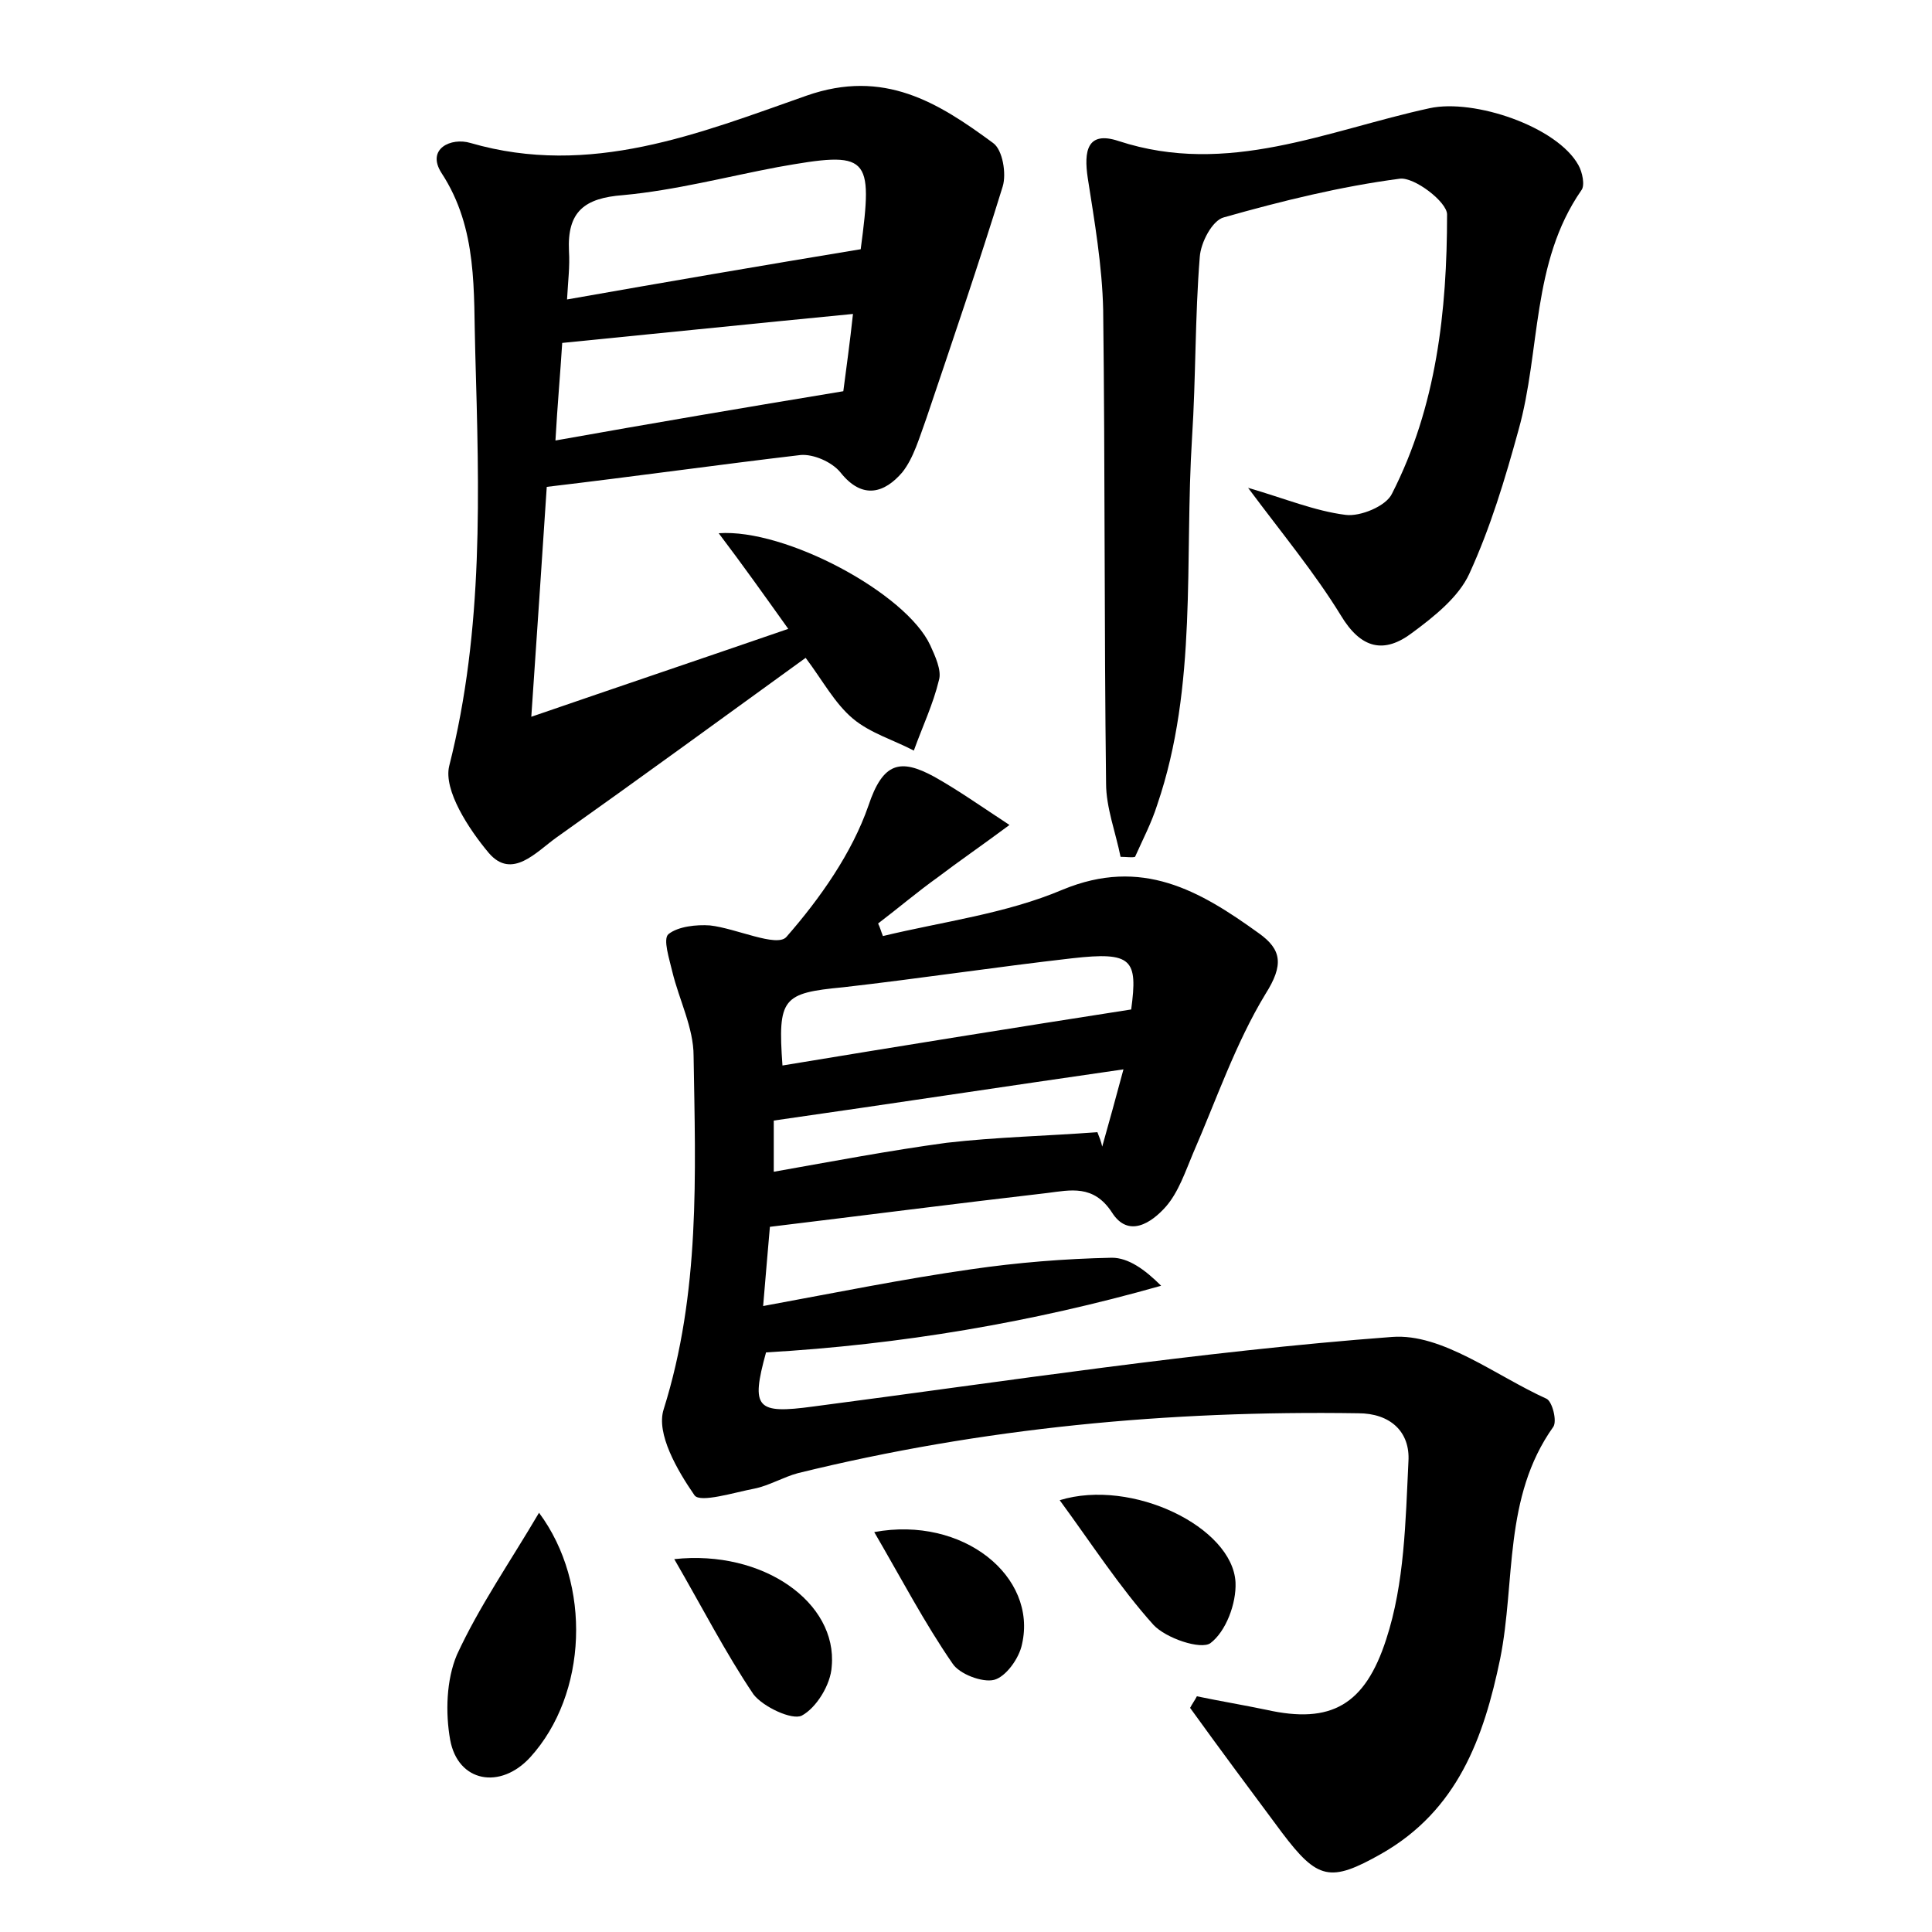 <?xml version="1.0" encoding="utf-8"?>
<!-- Generator: Adobe Illustrator 22.0.0, SVG Export Plug-In . SVG Version: 6.00 Build 0)  -->
<svg version="1.1" id="图层_1" xmlns="http://www.w3.org/2000/svg" xmlns:xlink="http://www.w3.org/1999/xlink" x="0px" y="0px"
	 viewBox="0 0 200 200" style="enable-background:new 0 0 200 200;" xml:space="preserve">
<style type="text/css">
	.st0{fill:#FFFFFF;}
</style>
<g>
	
	<path d="M79.7,127c-0.2,2.2-0.4,4.7-0.7,8.2c7.6-1.4,14.5-2.8,21.5-3.8c4.8-0.7,9.7-1.1,14.6-1.2c1.7,0,3.4,1.2,5.1,2.9
		c-13.4,3.8-27,6.1-40.9,6.9c-1.6,5.8-1,6.4,4.9,5.6c19.9-2.6,39.9-5.7,59.9-7.2c5.2-0.4,10.7,4,16,6.4c0.6,0.3,1.1,2.3,0.7,2.9
		c-5.2,7.3-3.9,16-5.5,24c-1.7,8.2-4.4,15.7-12.3,20.2c-5.3,3-6.6,2.7-10.3-2.2c-3.2-4.3-6.4-8.6-9.5-12.9c0.2-0.4,0.5-0.8,0.7-1.2
		c2.4,0.5,4.8,0.9,7.2,1.4c6.7,1.5,10.2-0.5,12.4-7.3c1.9-5.8,2-12.2,2.3-18.4c0.2-3.1-1.9-5-5.2-5c-19.6-0.3-38.9,1.5-58,6.2
		c-1.5,0.4-3,1.3-4.5,1.6c-2.1,0.4-5.6,1.5-6.2,0.7c-1.8-2.6-4-6.4-3.2-8.9c3.8-12.1,3.3-24.3,3.1-36.6c0-2.9-1.5-5.8-2.2-8.7
		c-0.3-1.3-1-3.4-0.4-3.9c1-0.8,2.9-1,4.3-0.9c2.7,0.3,6.9,2.3,7.9,1.2c3.5-4,6.8-8.7,8.5-13.6c1.5-4.5,3.3-4.9,6.8-3
		c2.5,1.4,4.9,3.1,7.8,5c-3.1,2.3-5.3,3.8-7.4,5.4C95,92.3,93,94,90.9,95.6c0.2,0.4,0.3,0.8,0.5,1.3c6.2-1.5,12.7-2.3,18.6-4.8
		c8.2-3.4,14.2,0.1,20.3,4.5c2.4,1.7,2.6,3.3,0.7,6.3c-3.1,5.1-5.1,11-7.5,16.5c-0.8,1.9-1.5,4-2.8,5.5c-1.5,1.7-3.9,3.3-5.6,0.6
		c-1.9-2.9-4.3-2.3-6.7-2C98.9,124.6,89.6,125.8,79.7,127z M81,110.3c12.1-2,23.9-3.9,36.1-5.8c0.7-5.2,0.1-6-6.1-5.3
		c-7.9,0.9-15.8,2.1-23.7,3C81,102.8,80.5,103.3,81,110.3z M113.6,117.2c0.2,0.5,0.4,1,0.5,1.5c0.7-2.5,1.4-5,2.2-8
		c-12.5,1.8-24.3,3.6-36.2,5.3c0,1.6,0,3.3,0,5.3c6.2-1.1,12-2.2,17.9-3C103.2,117.7,108.4,117.6,113.6,117.2z"/>
	<path d="M56.6,50.4c-0.5,7.6-1,15-1.6,23.8c9.3-3.2,17.6-6,26.6-9.1c-2.5-3.5-4.7-6.6-7.2-9.9c6.9-0.5,19.4,6.2,21.9,11.6
		c0.5,1.1,1.2,2.6,0.9,3.6c-0.6,2.5-1.7,4.8-2.6,7.3c-2.1-1.1-4.5-1.8-6.3-3.3c-1.9-1.6-3.1-3.9-4.9-6.3
		c-8.7,6.3-17.2,12.5-25.8,18.6c-2.1,1.5-4.6,4.4-7,1.6c-2.1-2.5-4.7-6.5-4.1-9c3.6-14.2,3.1-28.5,2.7-42.8
		c-0.2-6.3,0.3-12.8-3.5-18.6c-1.6-2.5,1-3.7,3-3.1c12.4,3.6,23.7-1,34.8-4.9c8-2.8,13.6,0.7,19.3,4.9c1,0.7,1.4,3.2,1,4.5
		c-2.5,8.1-5.2,16-7.9,24c-0.7,1.9-1.3,4.1-2.5,5.6c-1.8,2.1-4.1,2.9-6.4,0c-0.9-1.1-2.8-1.9-4.1-1.8C74.4,48.1,65.9,49.3,56.6,50.4
		z M89.1,25.8c1.3-9.8,0.9-10.2-8.6-8.5c-5.3,1-10.6,2.4-16,2.9c-4,0.3-5.8,1.7-5.6,5.8c0.1,1.6-0.1,3.1-0.2,5
		C68.9,29.2,78.8,27.5,89.1,25.8z M87.3,40.5c0.3-2.3,0.7-5.2,1-8c-10.3,1-20,2-30.1,3c-0.2,3.2-0.5,6.5-0.7,10.1
		C67.6,43.8,77,42.2,87.3,40.5z"/>
	<path d="M116,88.7c-0.5-2.5-1.5-5.1-1.5-7.6c-0.2-16.3-0.1-32.7-0.3-49c-0.1-4.6-0.9-9.2-1.6-13.7c-0.4-2.7-0.1-4.9,3.2-3.8
		c11.3,3.7,21.6-1.1,32.2-3.4c4.6-1,13.2,1.9,15.4,5.9c0.4,0.7,0.7,2.1,0.3,2.6c-5.2,7.5-4.2,16.6-6.5,24.8
		c-1.4,5.1-2.9,10.1-5.1,14.9c-1.1,2.4-3.6,4.4-5.9,6.1c-2.9,2.2-5.3,1.7-7.4-1.8c-2.7-4.4-6.1-8.5-9.6-13.2
		c3.8,1.1,6.9,2.4,10.1,2.8c1.5,0.2,4.2-0.9,4.8-2.2c4.6-9,5.7-18.9,5.7-28.9c0-1.3-3.4-3.9-4.9-3.7c-6.1,0.8-12.2,2.3-18.2,4
		c-1.2,0.3-2.4,2.6-2.5,4.1c-0.5,6.2-0.4,12.5-0.8,18.7c-0.8,12.7,0.6,25.7-3.6,38c-0.6,1.9-1.5,3.6-2.3,5.4
		C117.2,88.8,116.6,88.7,116,88.7z"/>
	<path d="M55.8,156.6c5.5,7.4,5,18.8-0.9,25.3c-3.1,3.4-7.5,2.6-8.3-1.8c-0.5-2.8-0.4-6.2,0.7-8.8C49.6,166.3,52.8,161.7,55.8,156.6
		z"/>
	<path d="M109.7,155.3c7.5-2.3,17.9,2.8,18.2,8.5c0.1,2.2-1,5.1-2.6,6.3c-1,0.7-4.6-0.5-5.9-1.9C115.9,164.3,113,159.8,109.7,155.3z
		"/>
	<path d="M69.8,161.4c9.2-1,16.9,4.5,16.3,11.1c-0.1,1.9-1.6,4.3-3.1,5.1c-1,0.5-4-0.9-5-2.2C75.1,171.1,72.7,166.4,69.8,161.4z"/>
	<path d="M90.5,158.6c9.2-1.7,16.9,4.6,15.3,11.6c-0.3,1.5-1.7,3.4-2.9,3.7c-1.2,0.3-3.6-0.6-4.3-1.7
		C95.7,168,93.3,163.4,90.5,158.6z"/>
	
	
	
	
</g>
</svg>
